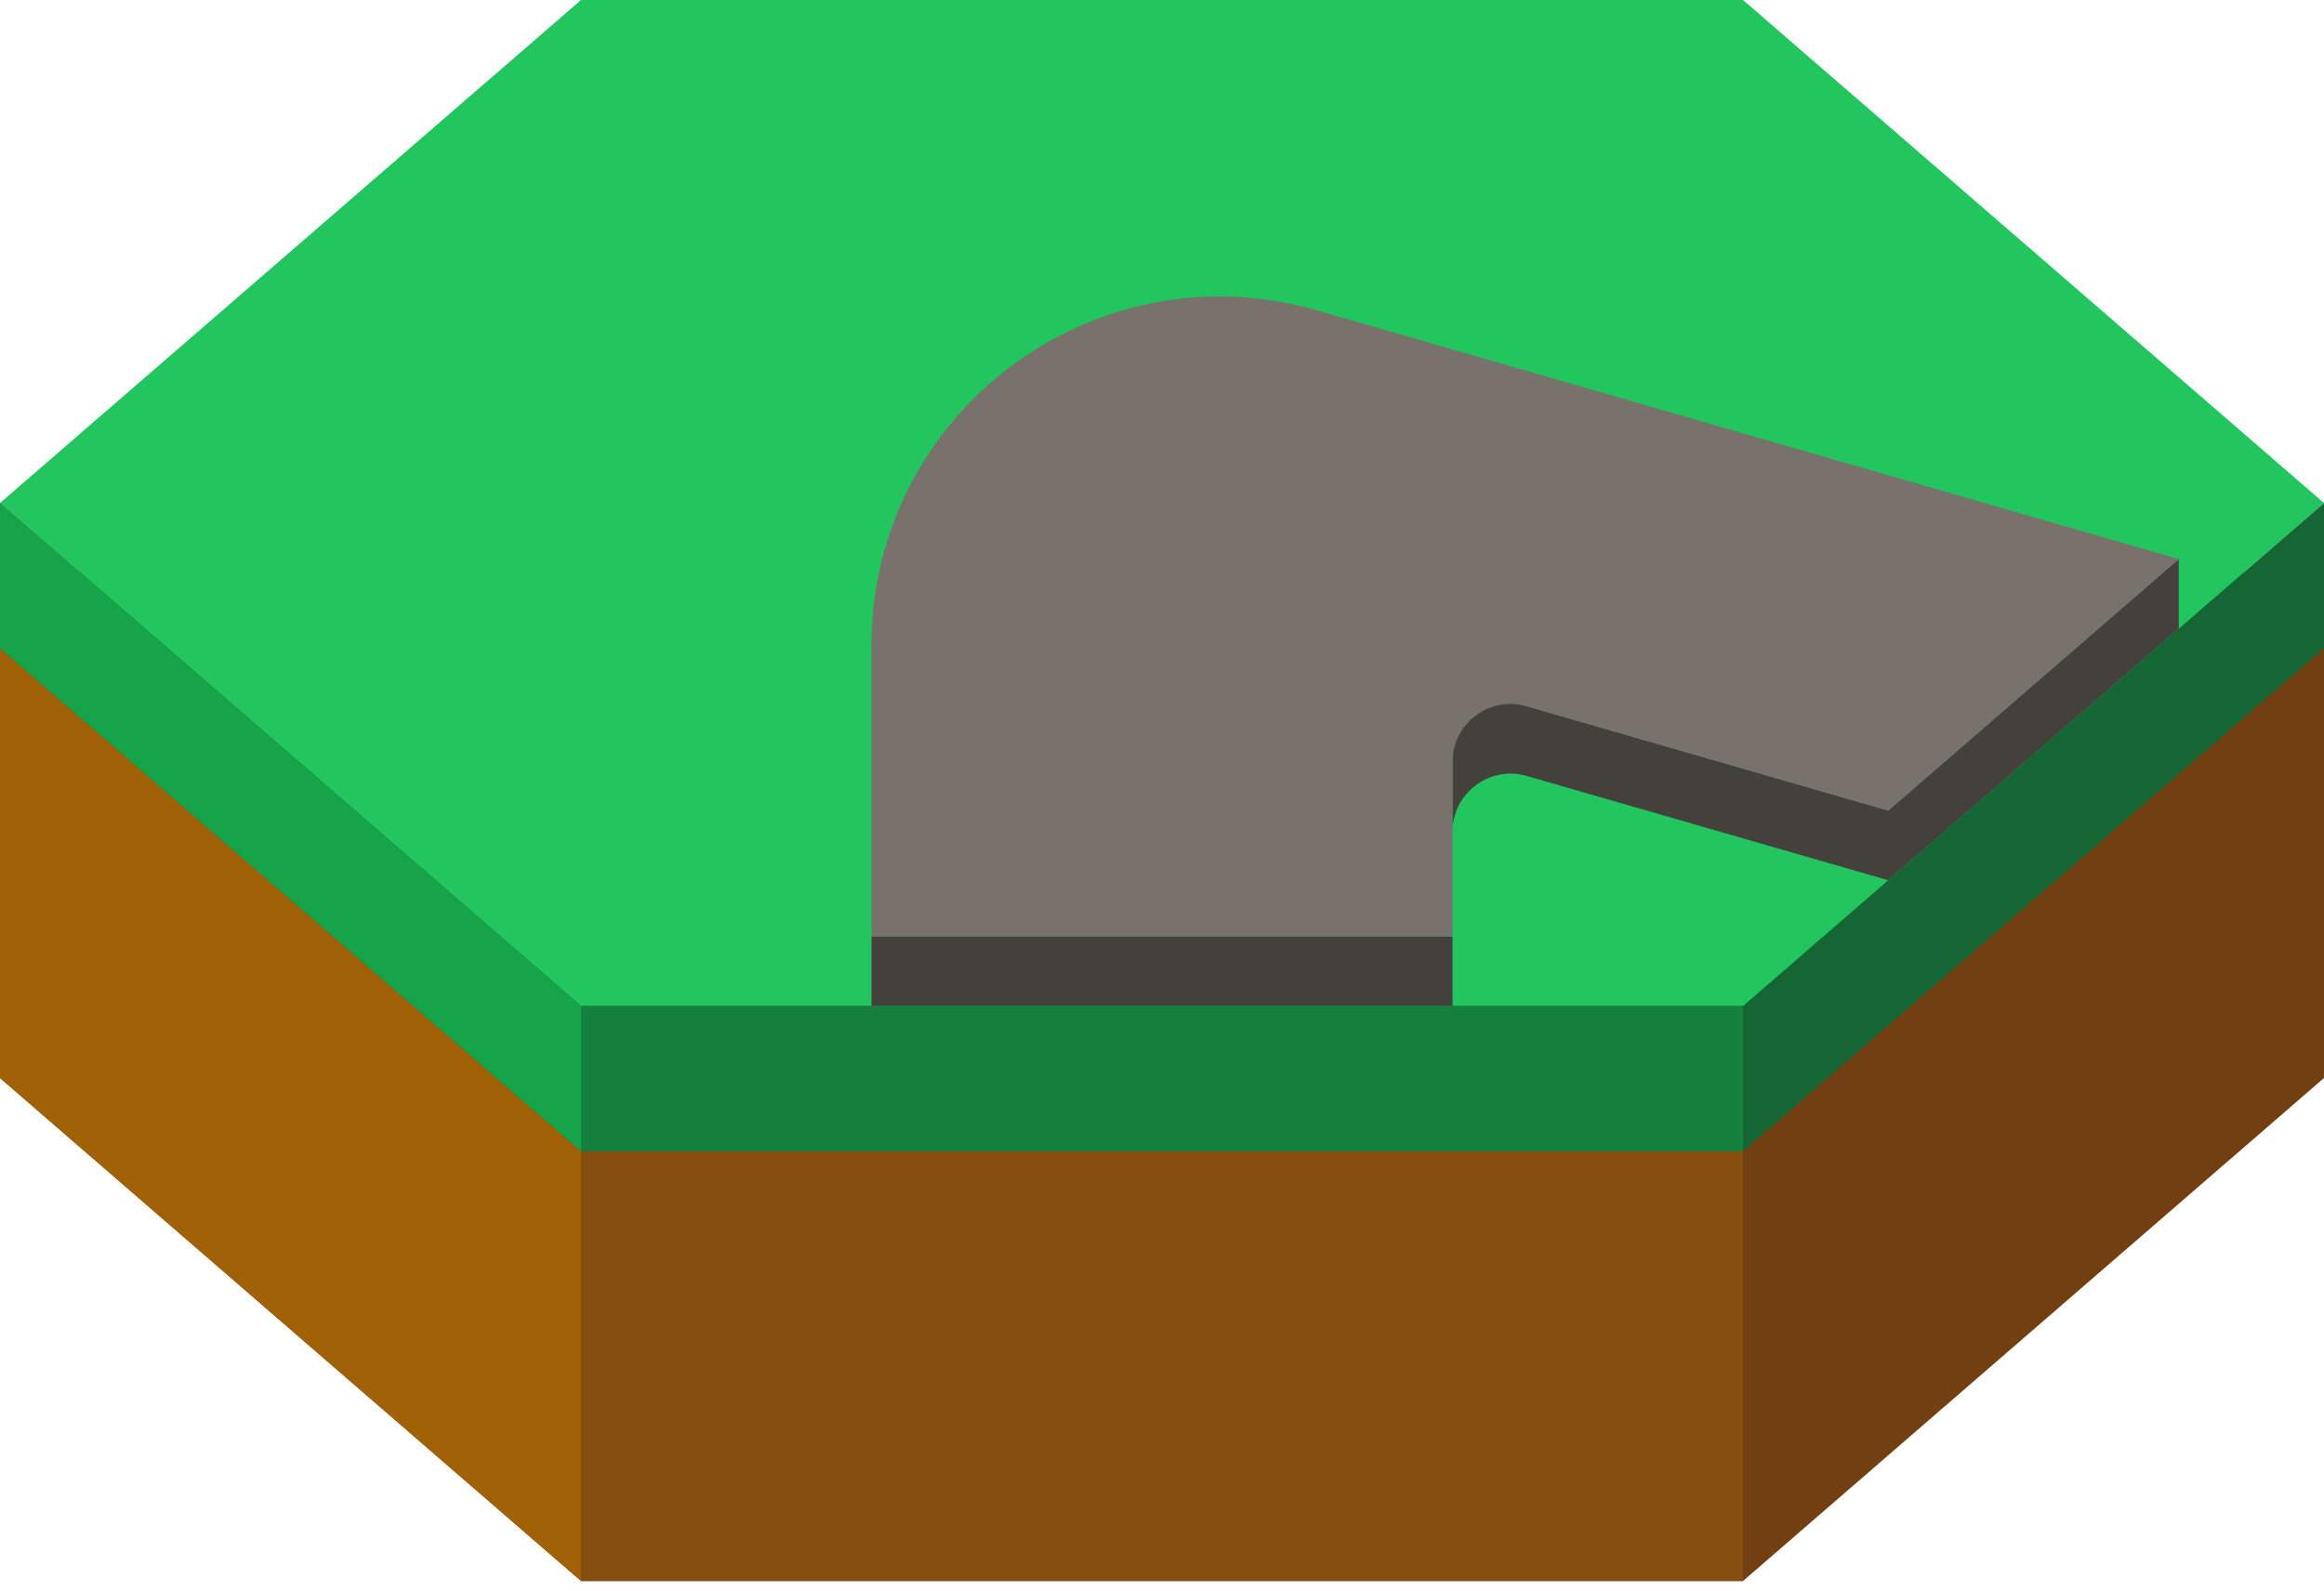 
<svg width="200" height="137" viewBox="0 0 200 137" fill="none" xmlns="http://www.w3.org/2000/svg">
<path d="M50 12L0 55.301L50 98.603H150L200 55.301L150 12H50Z" fill="#22C55E"/>
<path d="M150 98.603L200 55.301V92.8L150 136.101H50L0 92.8V55.301L50 98.603H150Z" fill="#713F12"/>
<path d="M0 55.301L50 98.603V136.101L0 92.8V55.301Z" fill="#A16207"/>
<path d="M50 98.603H150V136.101H50V98.603Z" fill="#854D0E"/>
<path d="M50 0L0 43.301L50 86.603H150L200 43.301L150 0H50Z" fill="#22C55E"/>
<path d="M131.387 66.796L162.5 75.777L187.5 54.127V48.127L162.5 69.777L125 58.952V71.6V80.603H75V86.603H125V80.603V71.6C125 68.272 128.19 65.873 131.387 66.796Z" fill="#44403C"/>
<path d="M75 80.603H100H125V65.6C125 62.272 128.19 59.873 131.387 60.796L162.5 69.777L175 58.952L187.5 48.127L113.321 26.713C94.138 21.175 75 35.57 75 55.536V80.603Z" fill="#78716C"/>
<path d="M200 43.301L150 86.603H50L0 43.301V55.801L50 99.102H150L200 55.801V43.301Z" fill="#166534"/>
<path d="M0 43.301L50 86.603V99.102L0 55.801V43.301Z" fill="#16A34A"/>
<path d="M50 86.603H150V99.102H50V86.603Z" fill="#15803D"/>
</svg>

